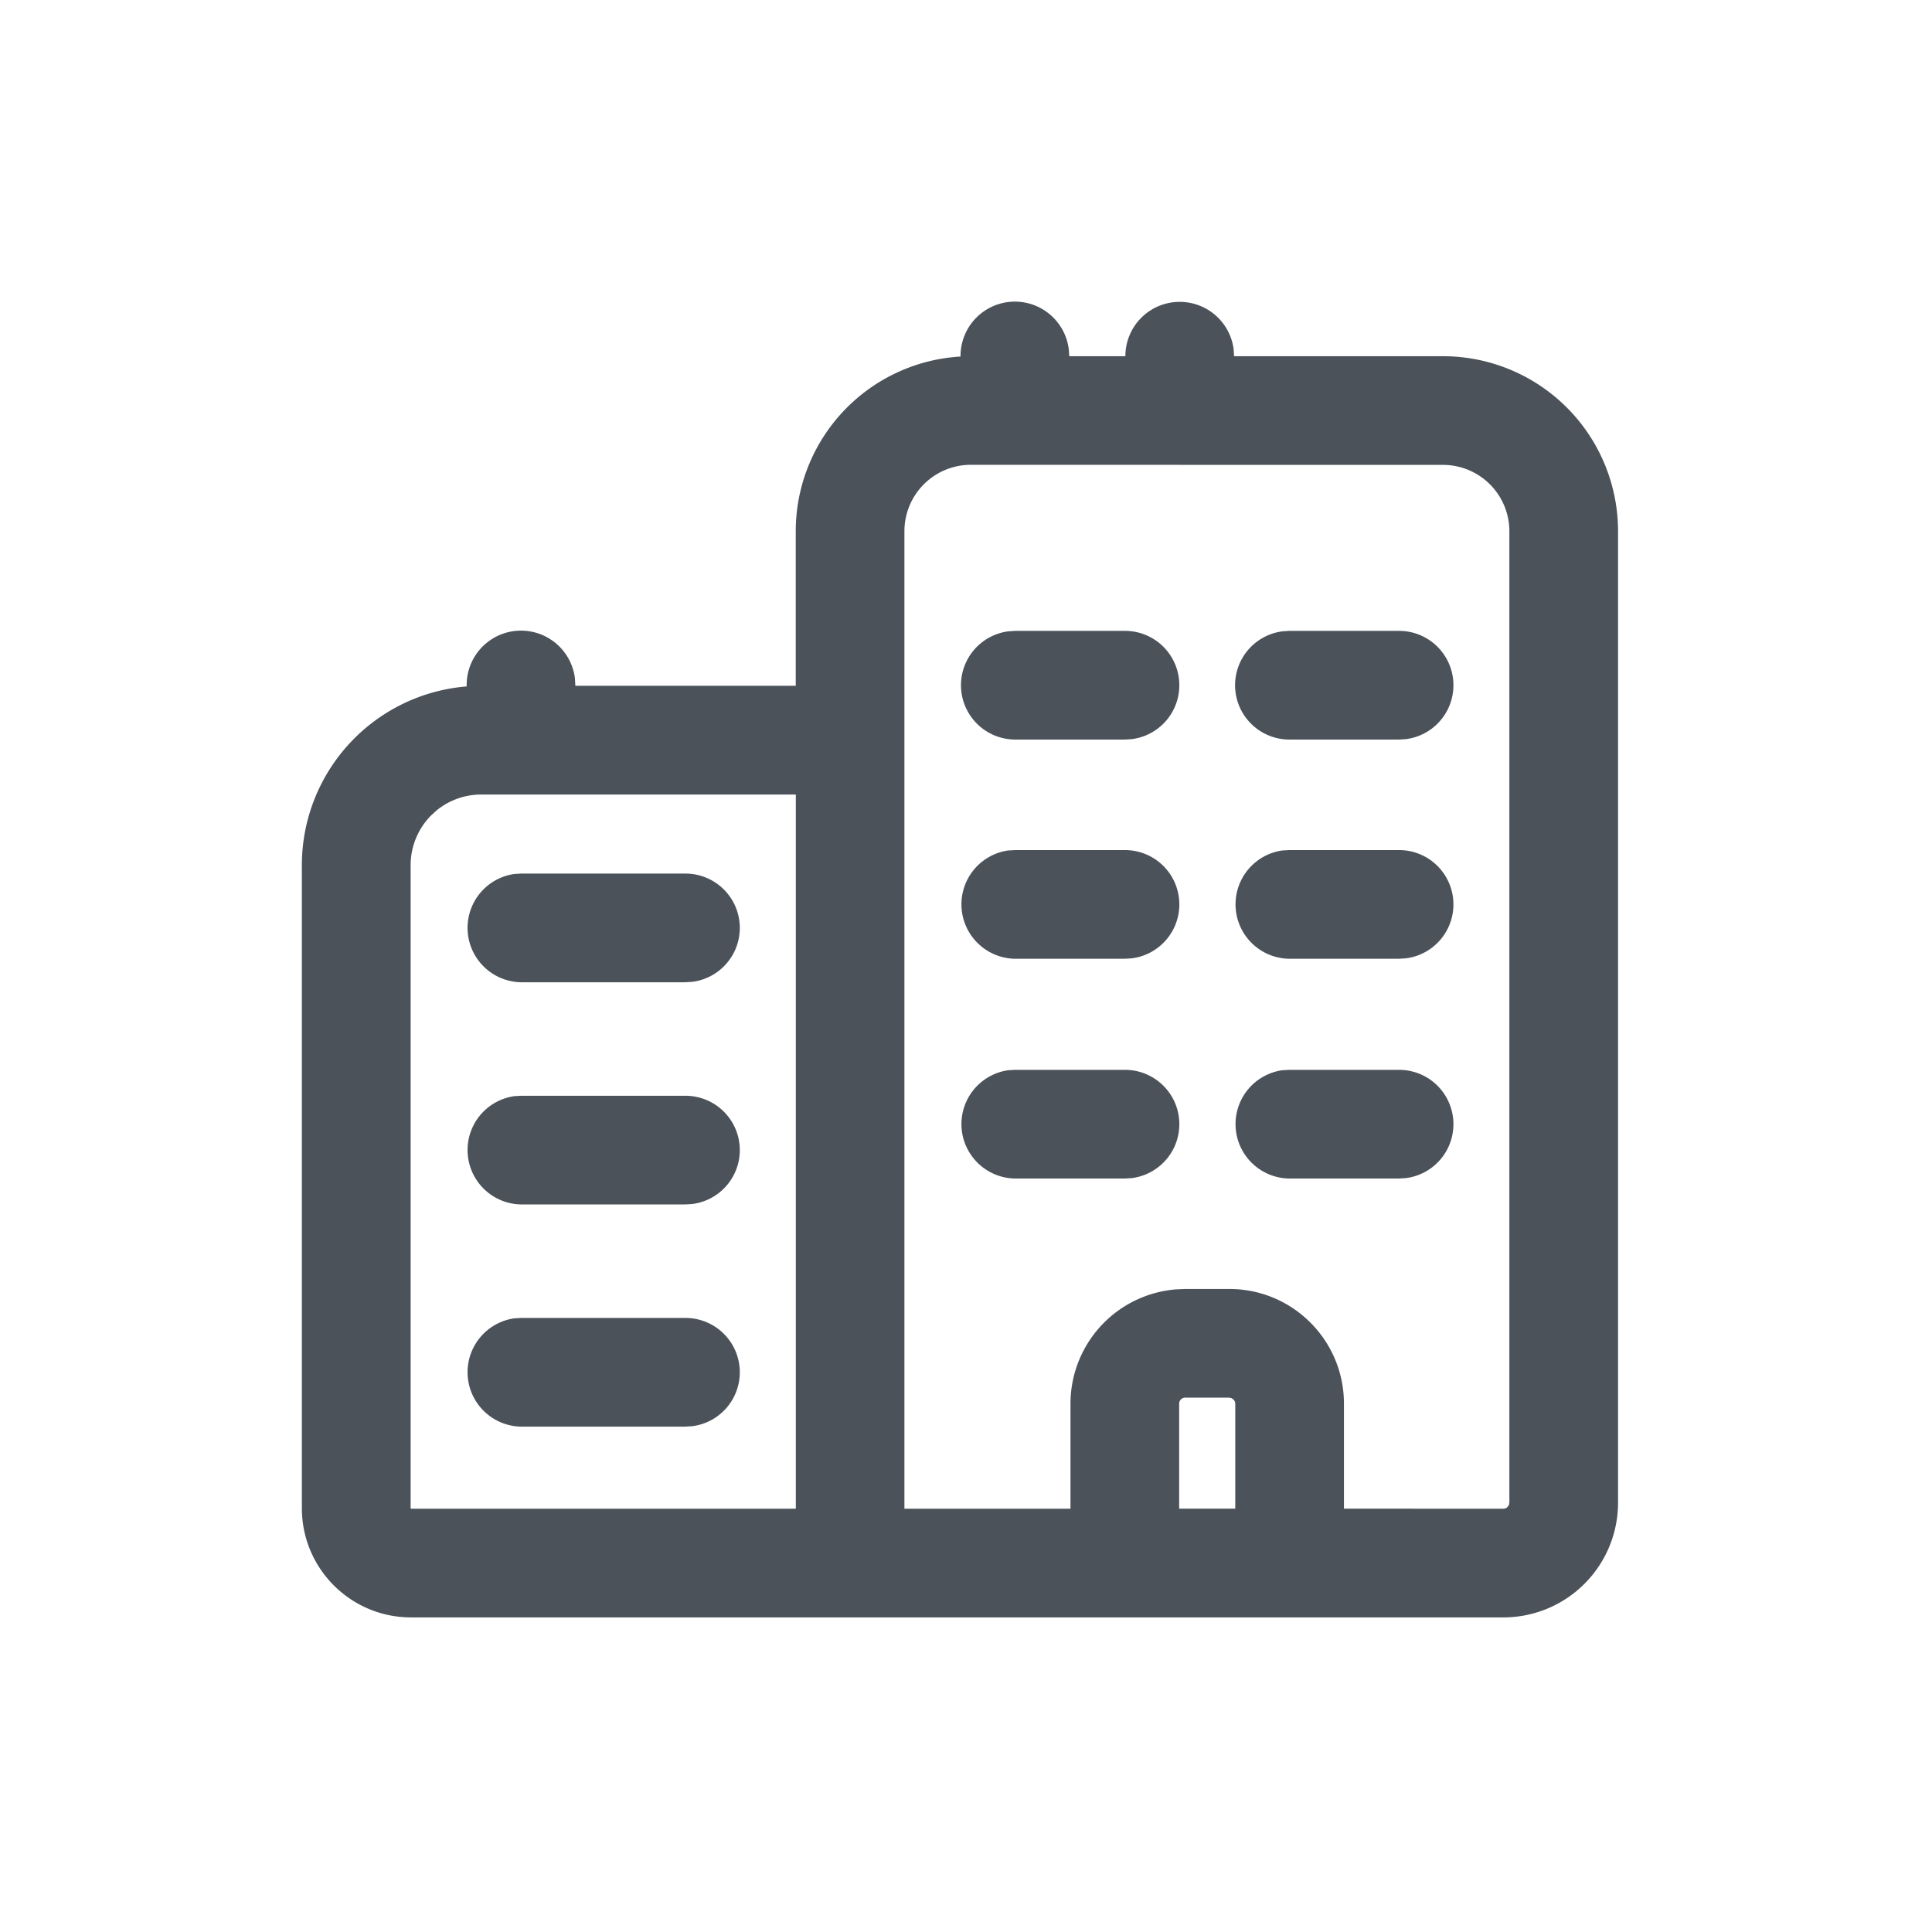 <svg xmlns:xlink="http://www.w3.org/1999/xlink" xmlns="http://www.w3.org/2000/svg" viewBox="0 0 24 24" width="36" height="36" fill="currentColor" class="block mx-auto mb-1"><path d="M14.655 3.75a.675.675 0 0 1 .67.59l.005.085h2.595A2.175 2.175 0 0 1 20.1 6.6v12.067a1.425 1.425 0 0 1-1.425 1.425H5.107c-.75 0-1.357-.607-1.357-1.357v-7.966a2.228 2.228 0 0 1 2.047-2.242v-.015a.675.675 0 0 1 1.345-.085l.005.085v.007h2.738v-1.92a2.175 2.175 0 0 1 2.047-2.17v-.004a.675.675 0 0 1 1.345-.085l.006.085h.697a.674.674 0 0 1 .675-.675Zm-4.77 6.12H5.97a.877.877 0 0 0-.545.196l-.073.067a.879.879 0 0 0-.251.63v7.972c0 .003.003.007.007.007h4.778V9.87h-.001Zm2.712-4.096h-.537a.825.825 0 0 0-.825.826v12.142h2.063v-1.305a1.425 1.425 0 0 1 1.313-1.42l.111-.005h.548c.788 0 1.425.638 1.425 1.425v1.304l1.98.001a.07.07 0 0 0 .052-.022l.017-.023.006-.03V6.6a.825.825 0 0 0-.825-.825h-3.27l-.01-.001h-2.048Zm2.673 11.588h-.547a.075.075 0 0 0-.075.075v1.304h.697v-1.304a.075.075 0 0 0-.023-.052l-.023-.017-.029-.006Zm-6.758-.99a.675.675 0 0 1 .085 1.345l-.085.005h-2.04a.676.676 0 0 1-.084-1.345l.084-.005h2.04Zm0-2.76a.675.675 0 0 1 .085 1.345l-.085.005h-2.04a.676.676 0 0 1-.084-1.345l.084-.005h2.04Zm5.46-.322a.675.675 0 0 1 .085 1.345l-.085.005h-1.364a.676.676 0 0 1-.085-1.345l.085-.005h1.364Zm3.406 0a.675.675 0 0 1 .084 1.345l-.084.005h-1.366a.676.676 0 0 1-.084-1.345l.084-.005h1.366Zm-8.866-2.438a.675.675 0 0 1 .085 1.345l-.085.005h-2.04a.676.676 0 0 1-.084-1.345l.084-.005h2.04Zm5.46-.292a.675.675 0 0 1 .085 1.345l-.085.005h-1.364a.676.676 0 0 1-.085-1.345l.085-.005h1.364Zm3.406 0a.675.675 0 0 1 .084 1.345l-.084.005h-1.366a.676.676 0 0 1-.084-1.345l.084-.005h1.366Zm-3.405-2.723a.675.675 0 0 1 .084 1.345l-.085.005h-1.364a.675.675 0 0 1-.085-1.344l.085-.006h1.364Zm3.405 0a.675.675 0 0 1 .084 1.345l-.084.005h-1.366a.675.675 0 0 1-.084-1.344l.084-.006h1.366Z" fill-rule="evenodd" fill="#4B5259"></path></svg>